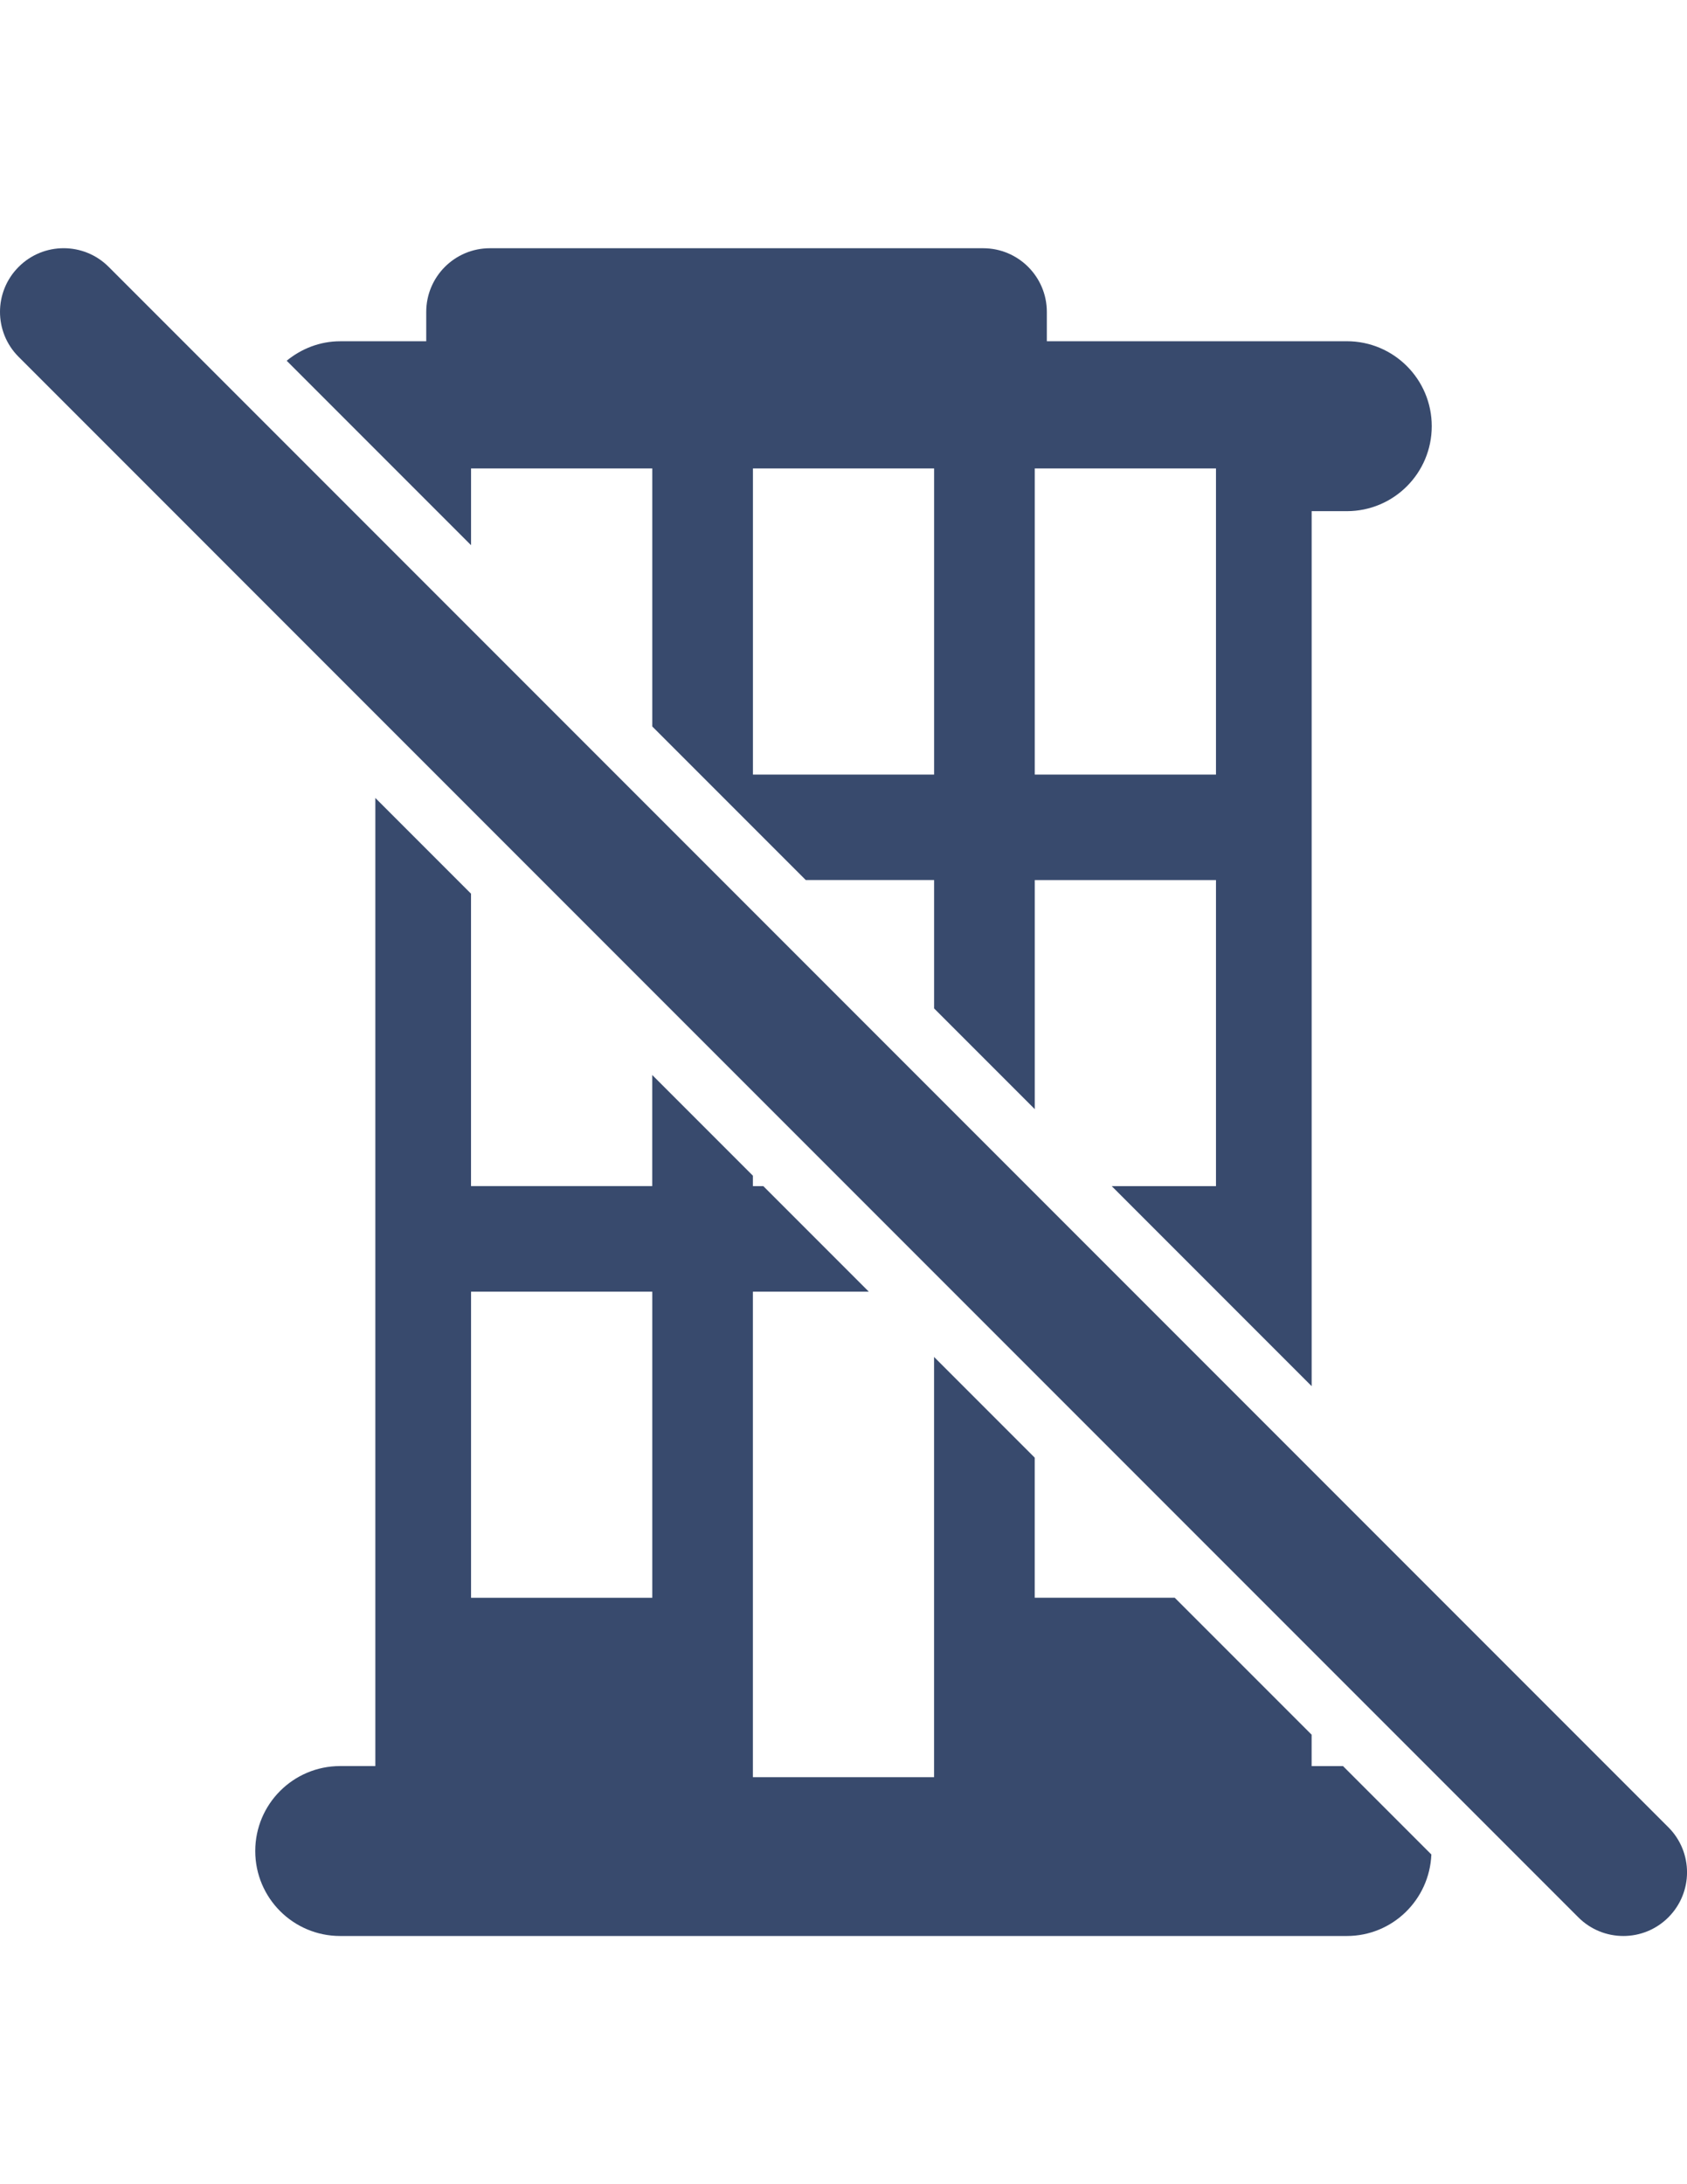 <?xml version="1.0" encoding="utf-8"?>
<!DOCTYPE svg PUBLIC "-//W3C//DTD SVG 1.1//EN" "http://www.w3.org/Graphics/SVG/1.1/DTD/svg11.dtd">
<svg fill="#384A6D" version="1.1" id="Calque_1" xmlns="http://www.w3.org/2000/svg" xmlns:xlink="http://www.w3.org/1999/xlink" x="0px" y="0px"
	 width="612px" height="792px" viewBox="0 0 612 792" enable-background="new 0 0 612 792" xml:space="preserve">
<g>
	<path d="M588.92,702c-5.927,0-11.831-2.256-16.344-6.769L6.769,129.413c-9.025-9.003-9.025-23.63,0-32.644
		c9.003-9.025,23.641-9.025,32.654,0l565.819,565.809c9.024,9.024,9.024,23.63,0,32.654C600.73,699.744,594.824,702,588.92,702z"/>
</g>
<g>
	<path d="M170.885,197.691v-27.84h65.741v93.571l55.681,55.681h46.559v46.559l36.519,36.519v-83.067h65.742v110.983
		H403.3l72.532,72.531V185.352h12.759c17.014,0,30.81-13.785,30.81-30.809c0-17.023-13.785-30.809-30.81-30.809H379.767v-10.622
		c0-12.76-10.352-23.102-23.111-23.102H177.718c-12.76,0-23.091,10.342-23.091,23.102v10.633h-31.208
		c-7.405,0-14.109,2.72-19.42,7.06L170.885,197.691z M375.384,169.851h65.742v111.016h-65.742V169.851z M273.146,169.851h65.72
		v111.016h-65.72V169.851z"/>
	<path d="M487.209,640.393h-11.389v-11.389l-49.656-49.656h-50.791v-50.791l-36.519-36.52v152.372h-65.72V468.364
		h42.046l-38.268-38.269h-3.778v-3.778l-36.52-36.519v40.287h-65.741V324.057l-34.706-34.706v351.031h-12.76
		c-17.013,0-30.809,13.785-30.809,30.81c0,17.023,13.785,30.809,30.809,30.809H488.58c16.592,0,30-13.138,30.68-29.557
		L487.209,640.393z M236.626,579.358h-65.741V468.364h65.741V579.358z"/>
</g>
</svg>
